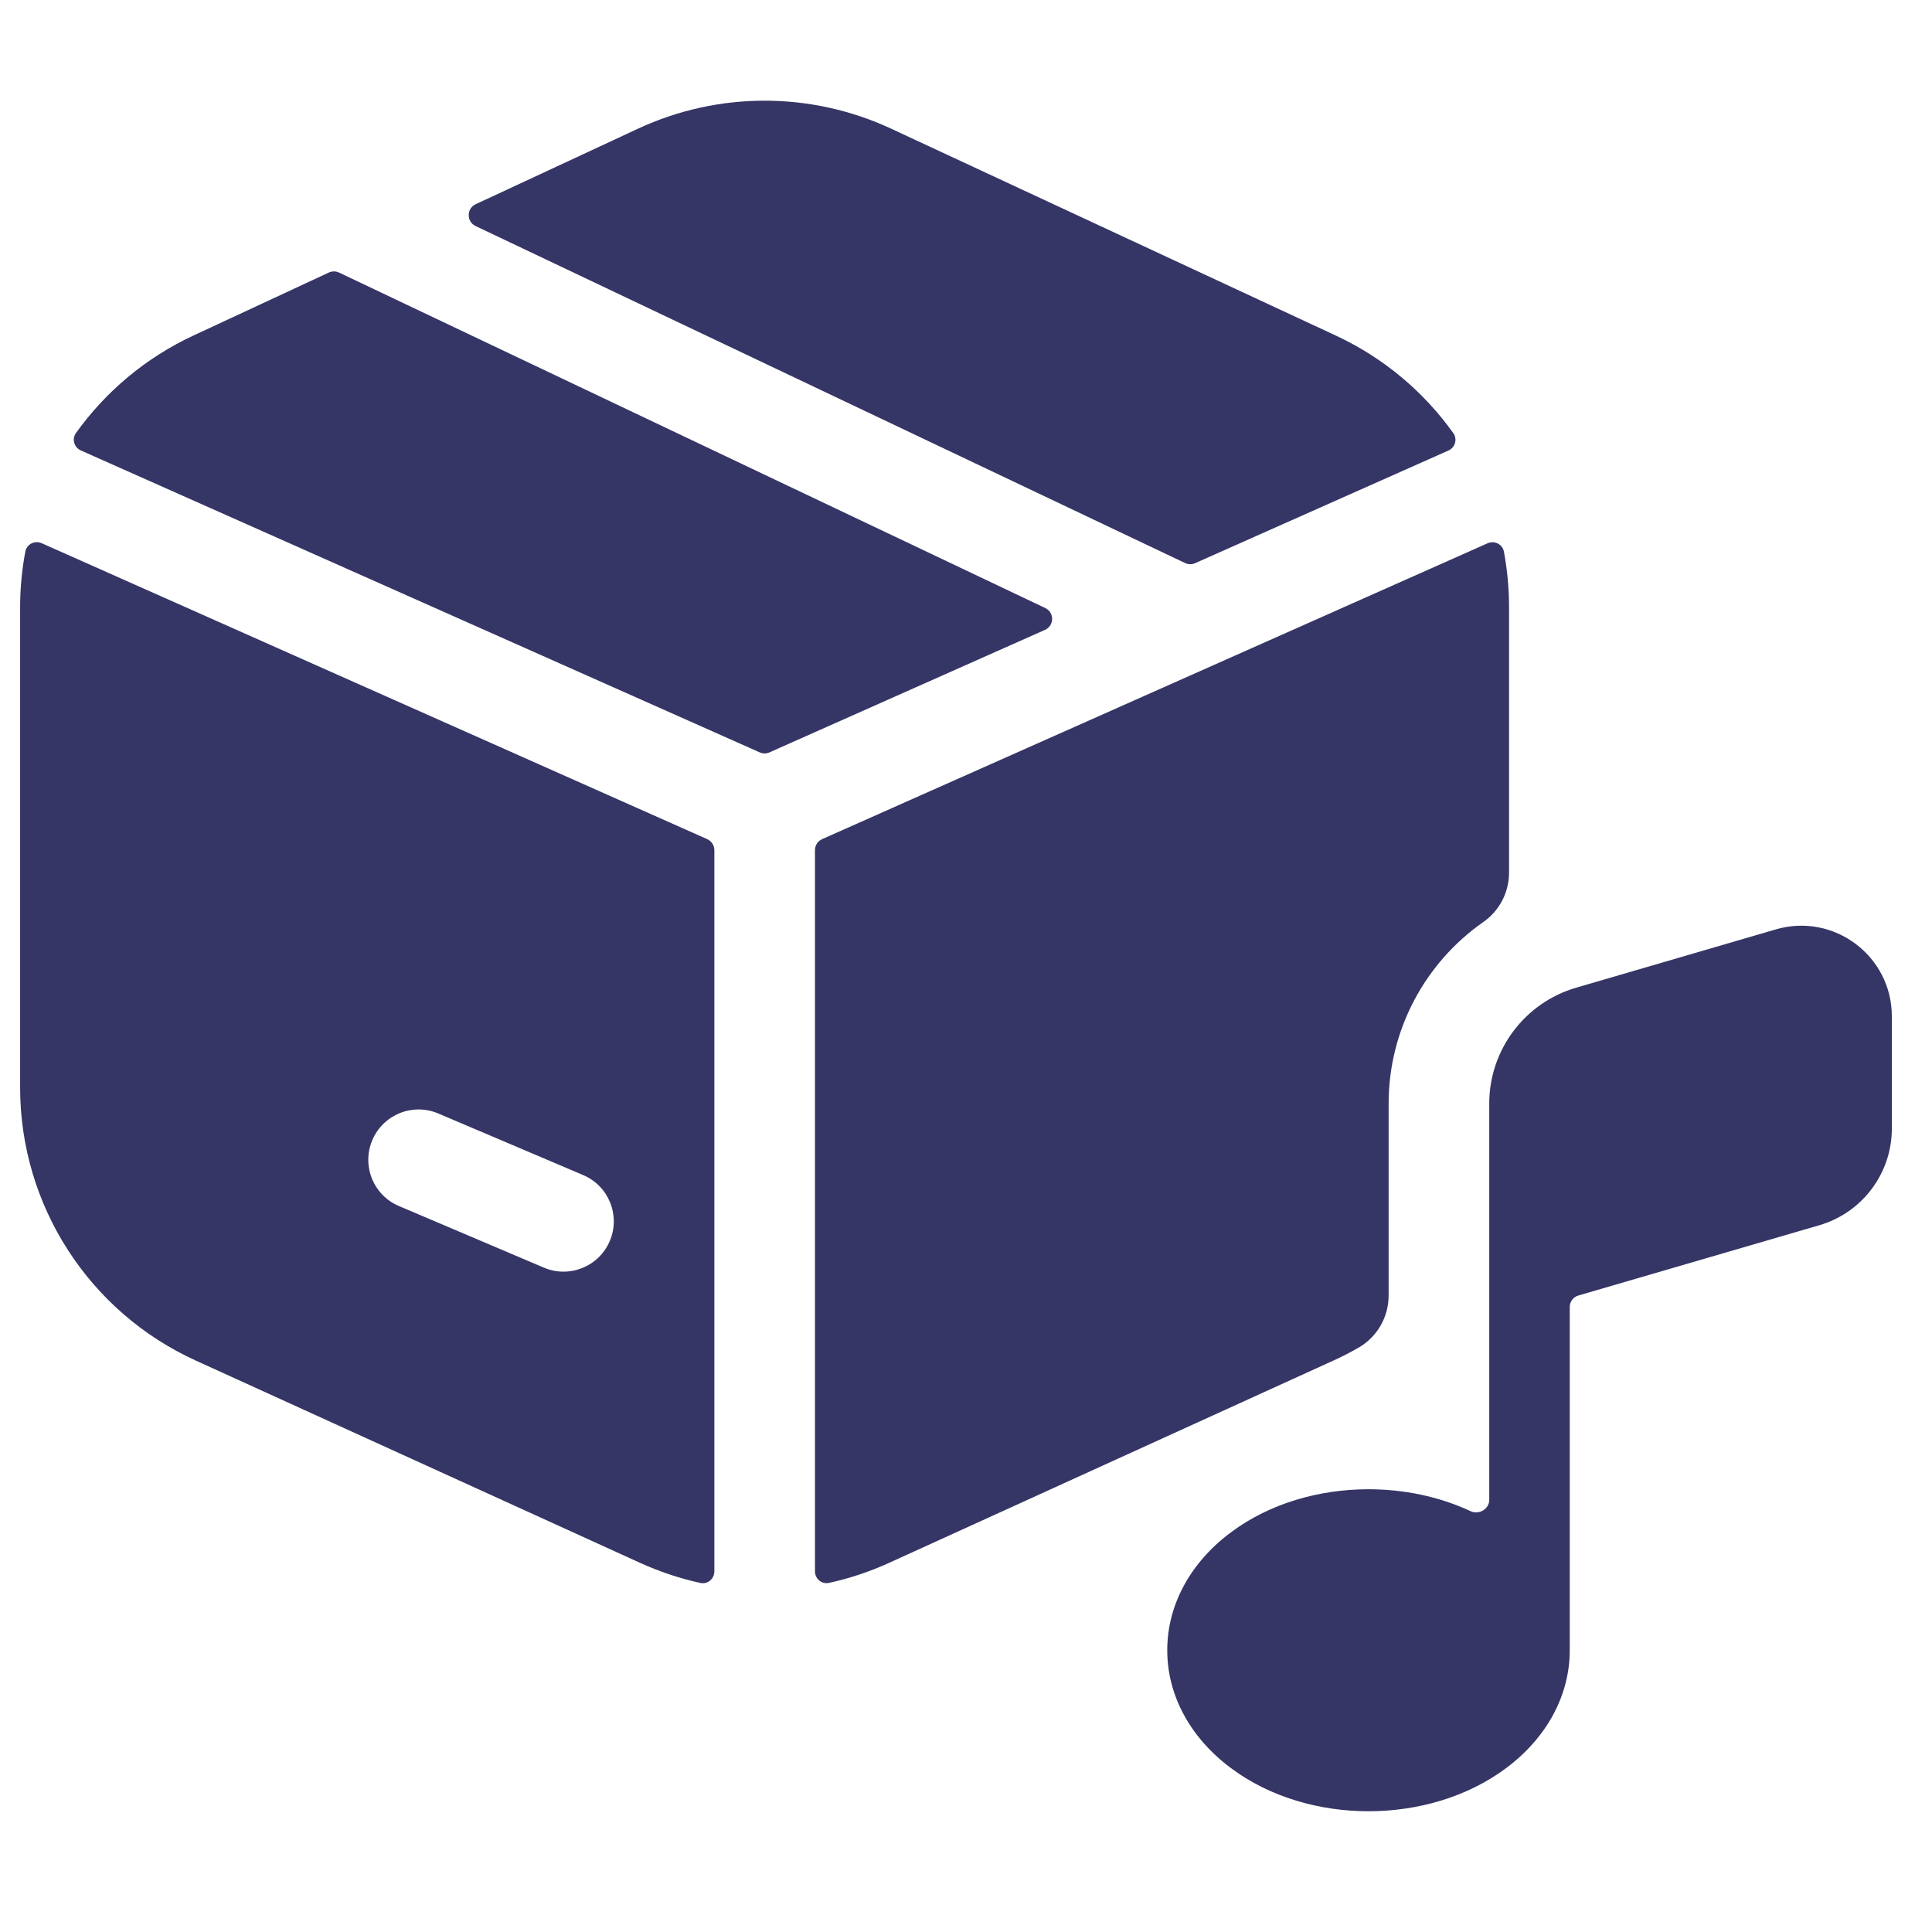 <svg width="24" height="24" viewBox="0 0 24 24" fill="none" xmlns="http://www.w3.org/2000/svg">
<path d="M11.069 1.598C10.073 1.135 8.923 1.135 7.927 1.598L5.909 2.537C5.794 2.59 5.794 2.754 5.908 2.808L14.721 6.994C14.761 7.013 14.806 7.014 14.846 6.996L17.992 5.597C18.076 5.56 18.107 5.456 18.054 5.381C17.687 4.867 17.189 4.445 16.593 4.168L11.069 1.598Z" fill="#353566"/>
<path d="M18.682 6.852C18.664 6.76 18.565 6.711 18.479 6.749L10.213 10.424C10.159 10.448 10.124 10.501 10.124 10.561L10.124 19.52C10.124 19.613 10.208 19.683 10.299 19.663C10.552 19.608 10.801 19.525 11.041 19.416L16.565 16.901C16.671 16.853 16.773 16.8 16.873 16.743C17.107 16.61 17.25 16.361 17.25 16.093V13.709C17.25 12.793 17.704 11.958 18.426 11.454C18.627 11.314 18.746 11.084 18.746 10.839V7.545C18.746 7.309 18.724 7.078 18.682 6.852Z" fill="#353566"/>
<path fill-rule="evenodd" clip-rule="evenodd" d="M8.7 19.664C8.79 19.684 8.874 19.613 8.874 19.52L8.874 10.561C8.874 10.502 8.839 10.448 8.785 10.424L0.518 6.748C0.432 6.71 0.333 6.759 0.315 6.851C0.272 7.077 0.25 7.309 0.25 7.545V13.511C0.25 14.971 1.103 16.296 2.431 16.901L7.955 19.416C8.196 19.525 8.446 19.608 8.7 19.664ZM4.625 14.163C4.76 13.845 5.127 13.697 5.444 13.832L7.244 14.597C7.562 14.732 7.71 15.099 7.575 15.416C7.44 15.734 7.073 15.882 6.756 15.747L4.956 14.982C4.638 14.848 4.49 14.48 4.625 14.163Z" fill="#353566"/>
<path d="M0.943 5.38C0.89 5.455 0.921 5.559 1.005 5.596L9.437 9.346C9.476 9.364 9.52 9.364 9.559 9.346L12.98 7.825C13.098 7.773 13.1 7.608 12.984 7.553L4.212 3.386C4.172 3.367 4.125 3.367 4.084 3.386L2.403 4.168C1.808 4.445 1.31 4.867 0.943 5.38Z" fill="#353566"/>
<path d="M19.5 16.236C19.5 16.17 19.544 16.111 19.608 16.093L22.601 15.22C23.134 15.064 23.501 14.575 23.501 14.02V12.625C23.501 11.875 22.781 11.335 22.061 11.545L19.581 12.269C18.941 12.455 18.5 13.042 18.5 13.709V18.631C18.5 18.747 18.372 18.821 18.267 18.772C17.871 18.587 17.43 18.5 17 18.5C16.399 18.5 15.777 18.67 15.286 19.039C14.789 19.411 14.5 19.935 14.5 20.5C14.5 21.064 14.789 21.588 15.286 21.96C15.777 22.329 16.399 22.5 17 22.5C17.601 22.5 18.223 22.329 18.715 21.96C19.211 21.588 19.5 21.064 19.5 20.5L19.5 20.491V16.236Z" fill="#353566"/>
</svg>
